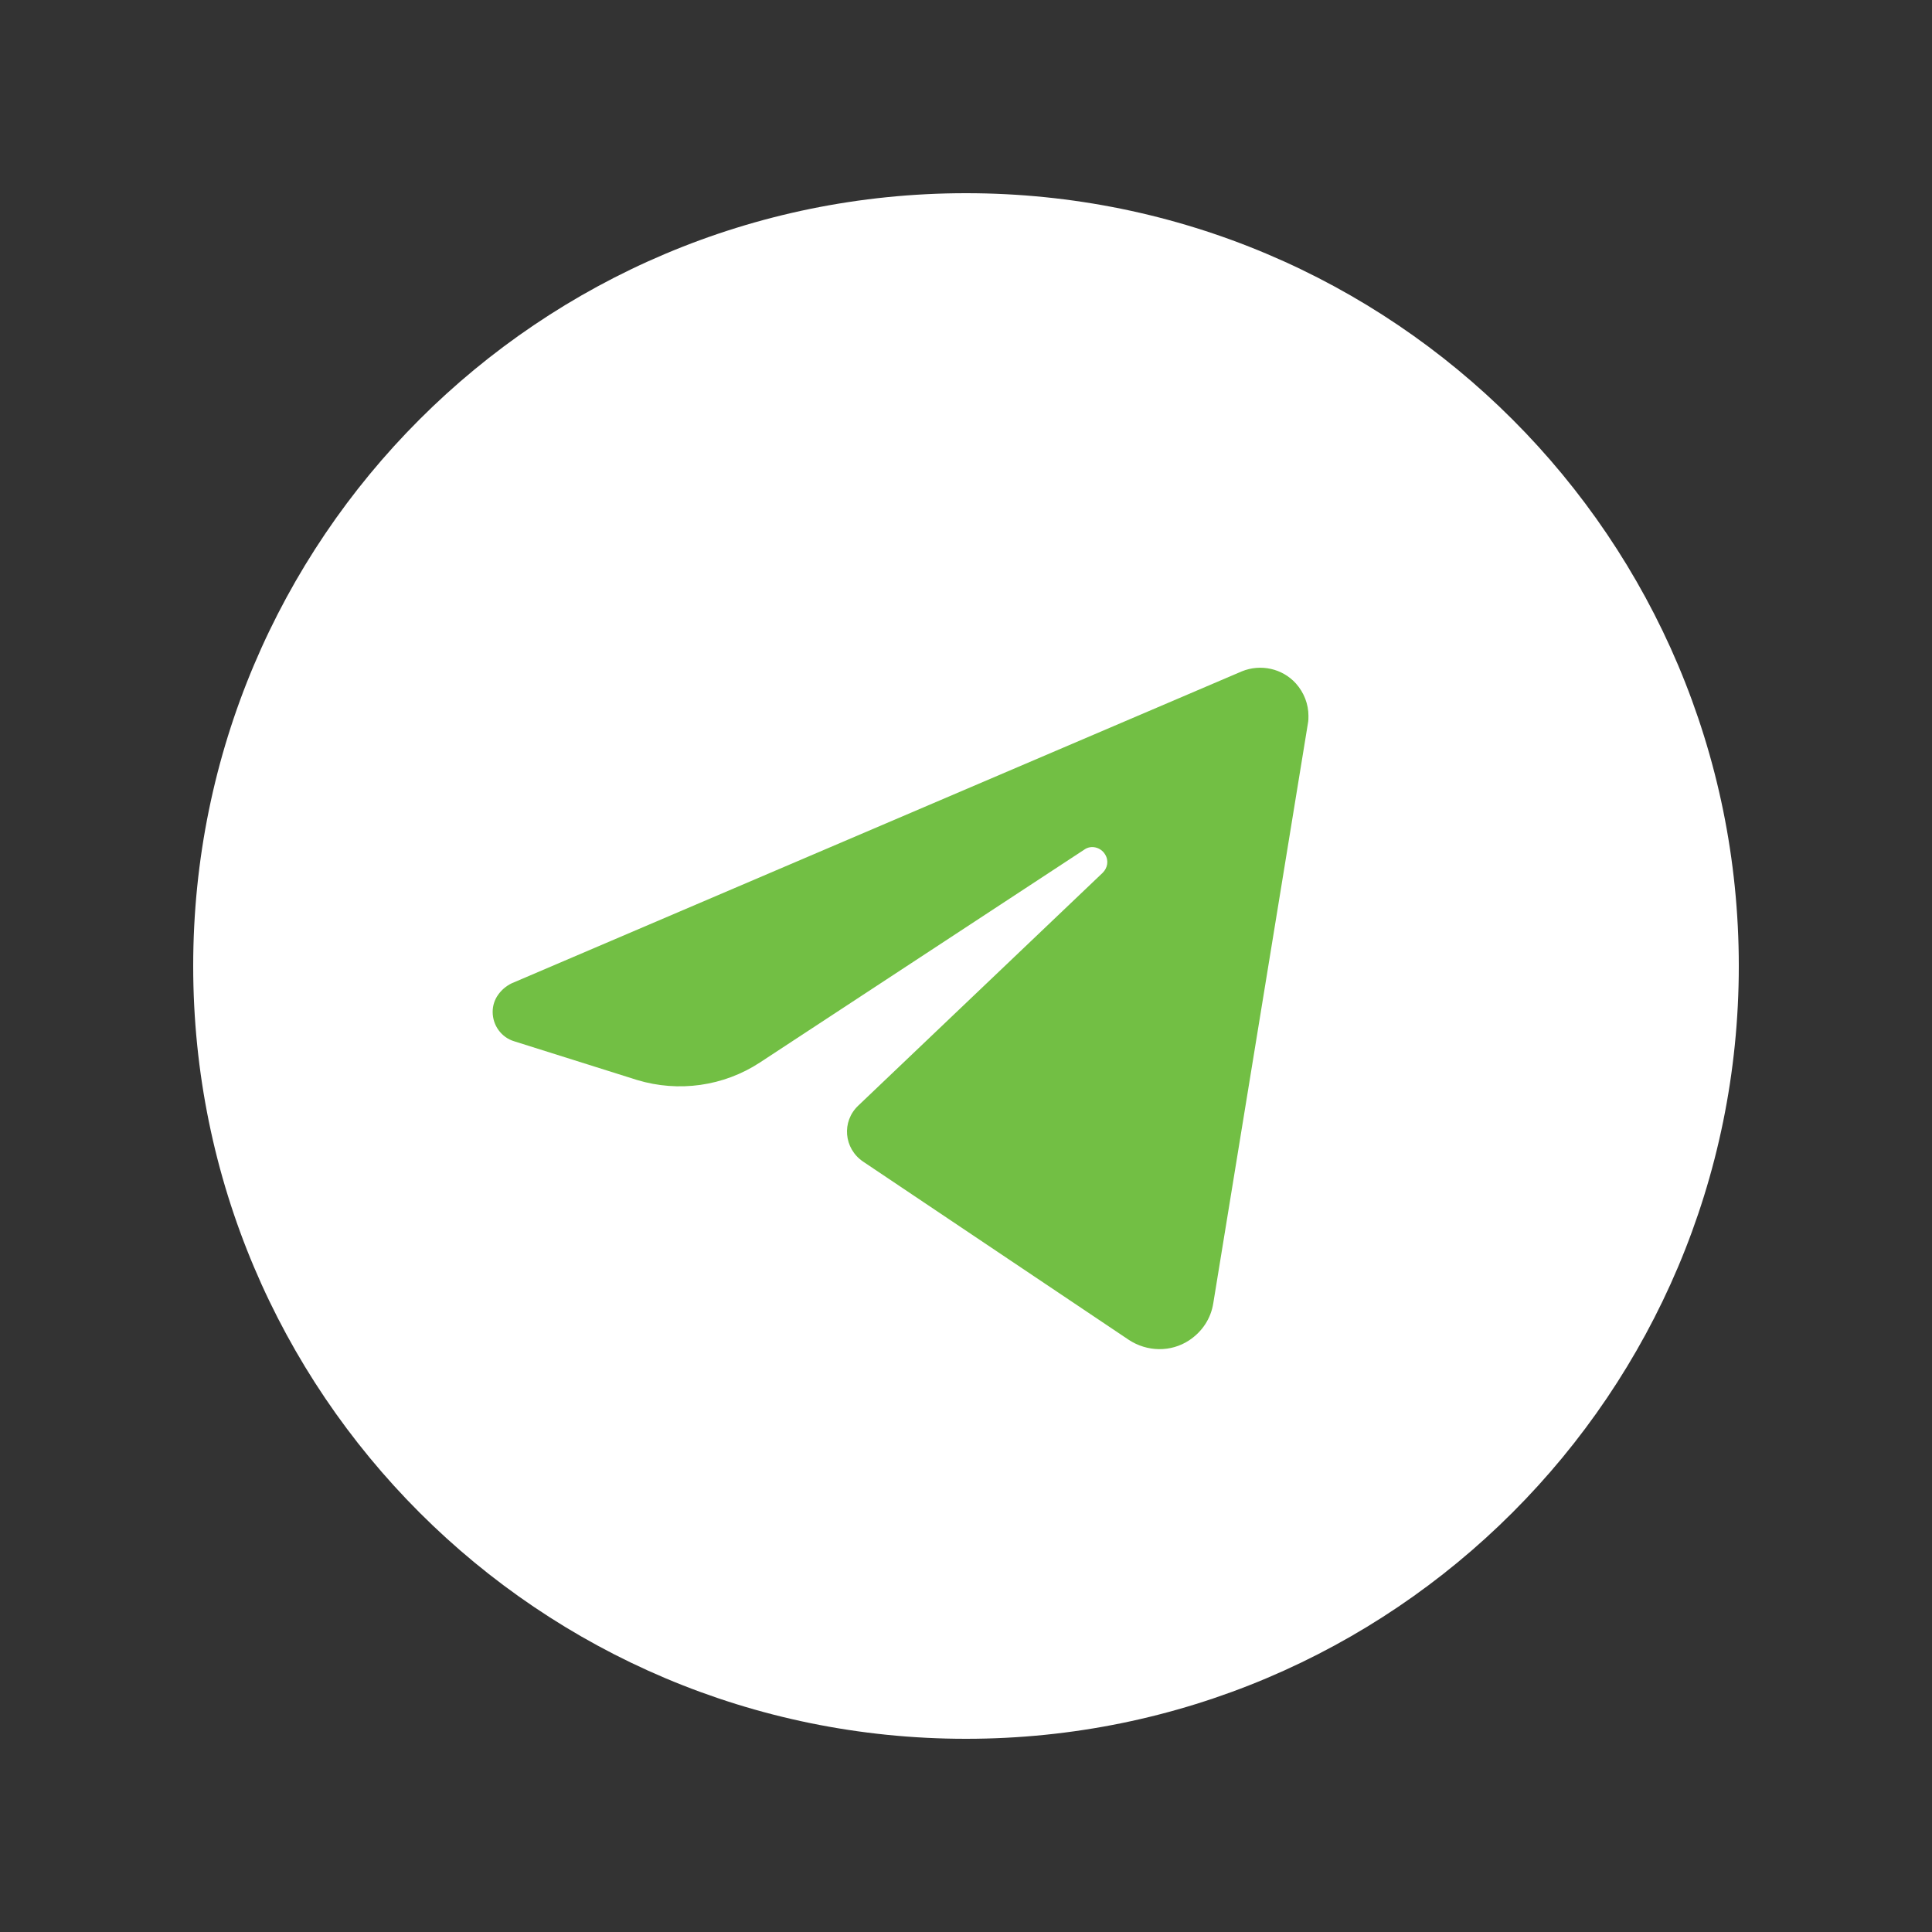 <svg width="40" height="40" viewBox="0 0 40 40" fill="none" xmlns="http://www.w3.org/2000/svg">
<rect x="0" y="0" width="40" height="40" fill="#333333" stroke="none"/>
<path d="M20 36C11.16 36 4 28.84 4 20C4 11.16 11.16 4 20 4C28.84 4 36 11.16 36 20C36 28.84 28.84 36 20 36Z" fill="white"/>
<path d="M27.09 14.82C27.09 14.87 27.09 14.92 27.08 14.97L25.12 26.98C25.07 27.3 24.89 27.57 24.62 27.75C24.24 28 23.75 27.99 23.37 27.74L17.87 24.05C17.47 23.78 17.42 23.22 17.77 22.89L22.83 18.07C22.93 17.97 22.96 17.82 22.88 17.69C22.79 17.54 22.59 17.49 22.45 17.59L15.73 22C14.98 22.49 14.05 22.62 13.19 22.36L10.65 21.56C10.38 21.48 10.2 21.23 10.2 20.95C10.2 20.82 10.24 20.7 10.31 20.6C10.38 20.5 10.47 20.42 10.59 20.36L25.71 13.9C26.1 13.74 26.55 13.84 26.83 14.15C27 14.34 27.09 14.58 27.09 14.82Z" fill="#72BF44"/>
</svg>
